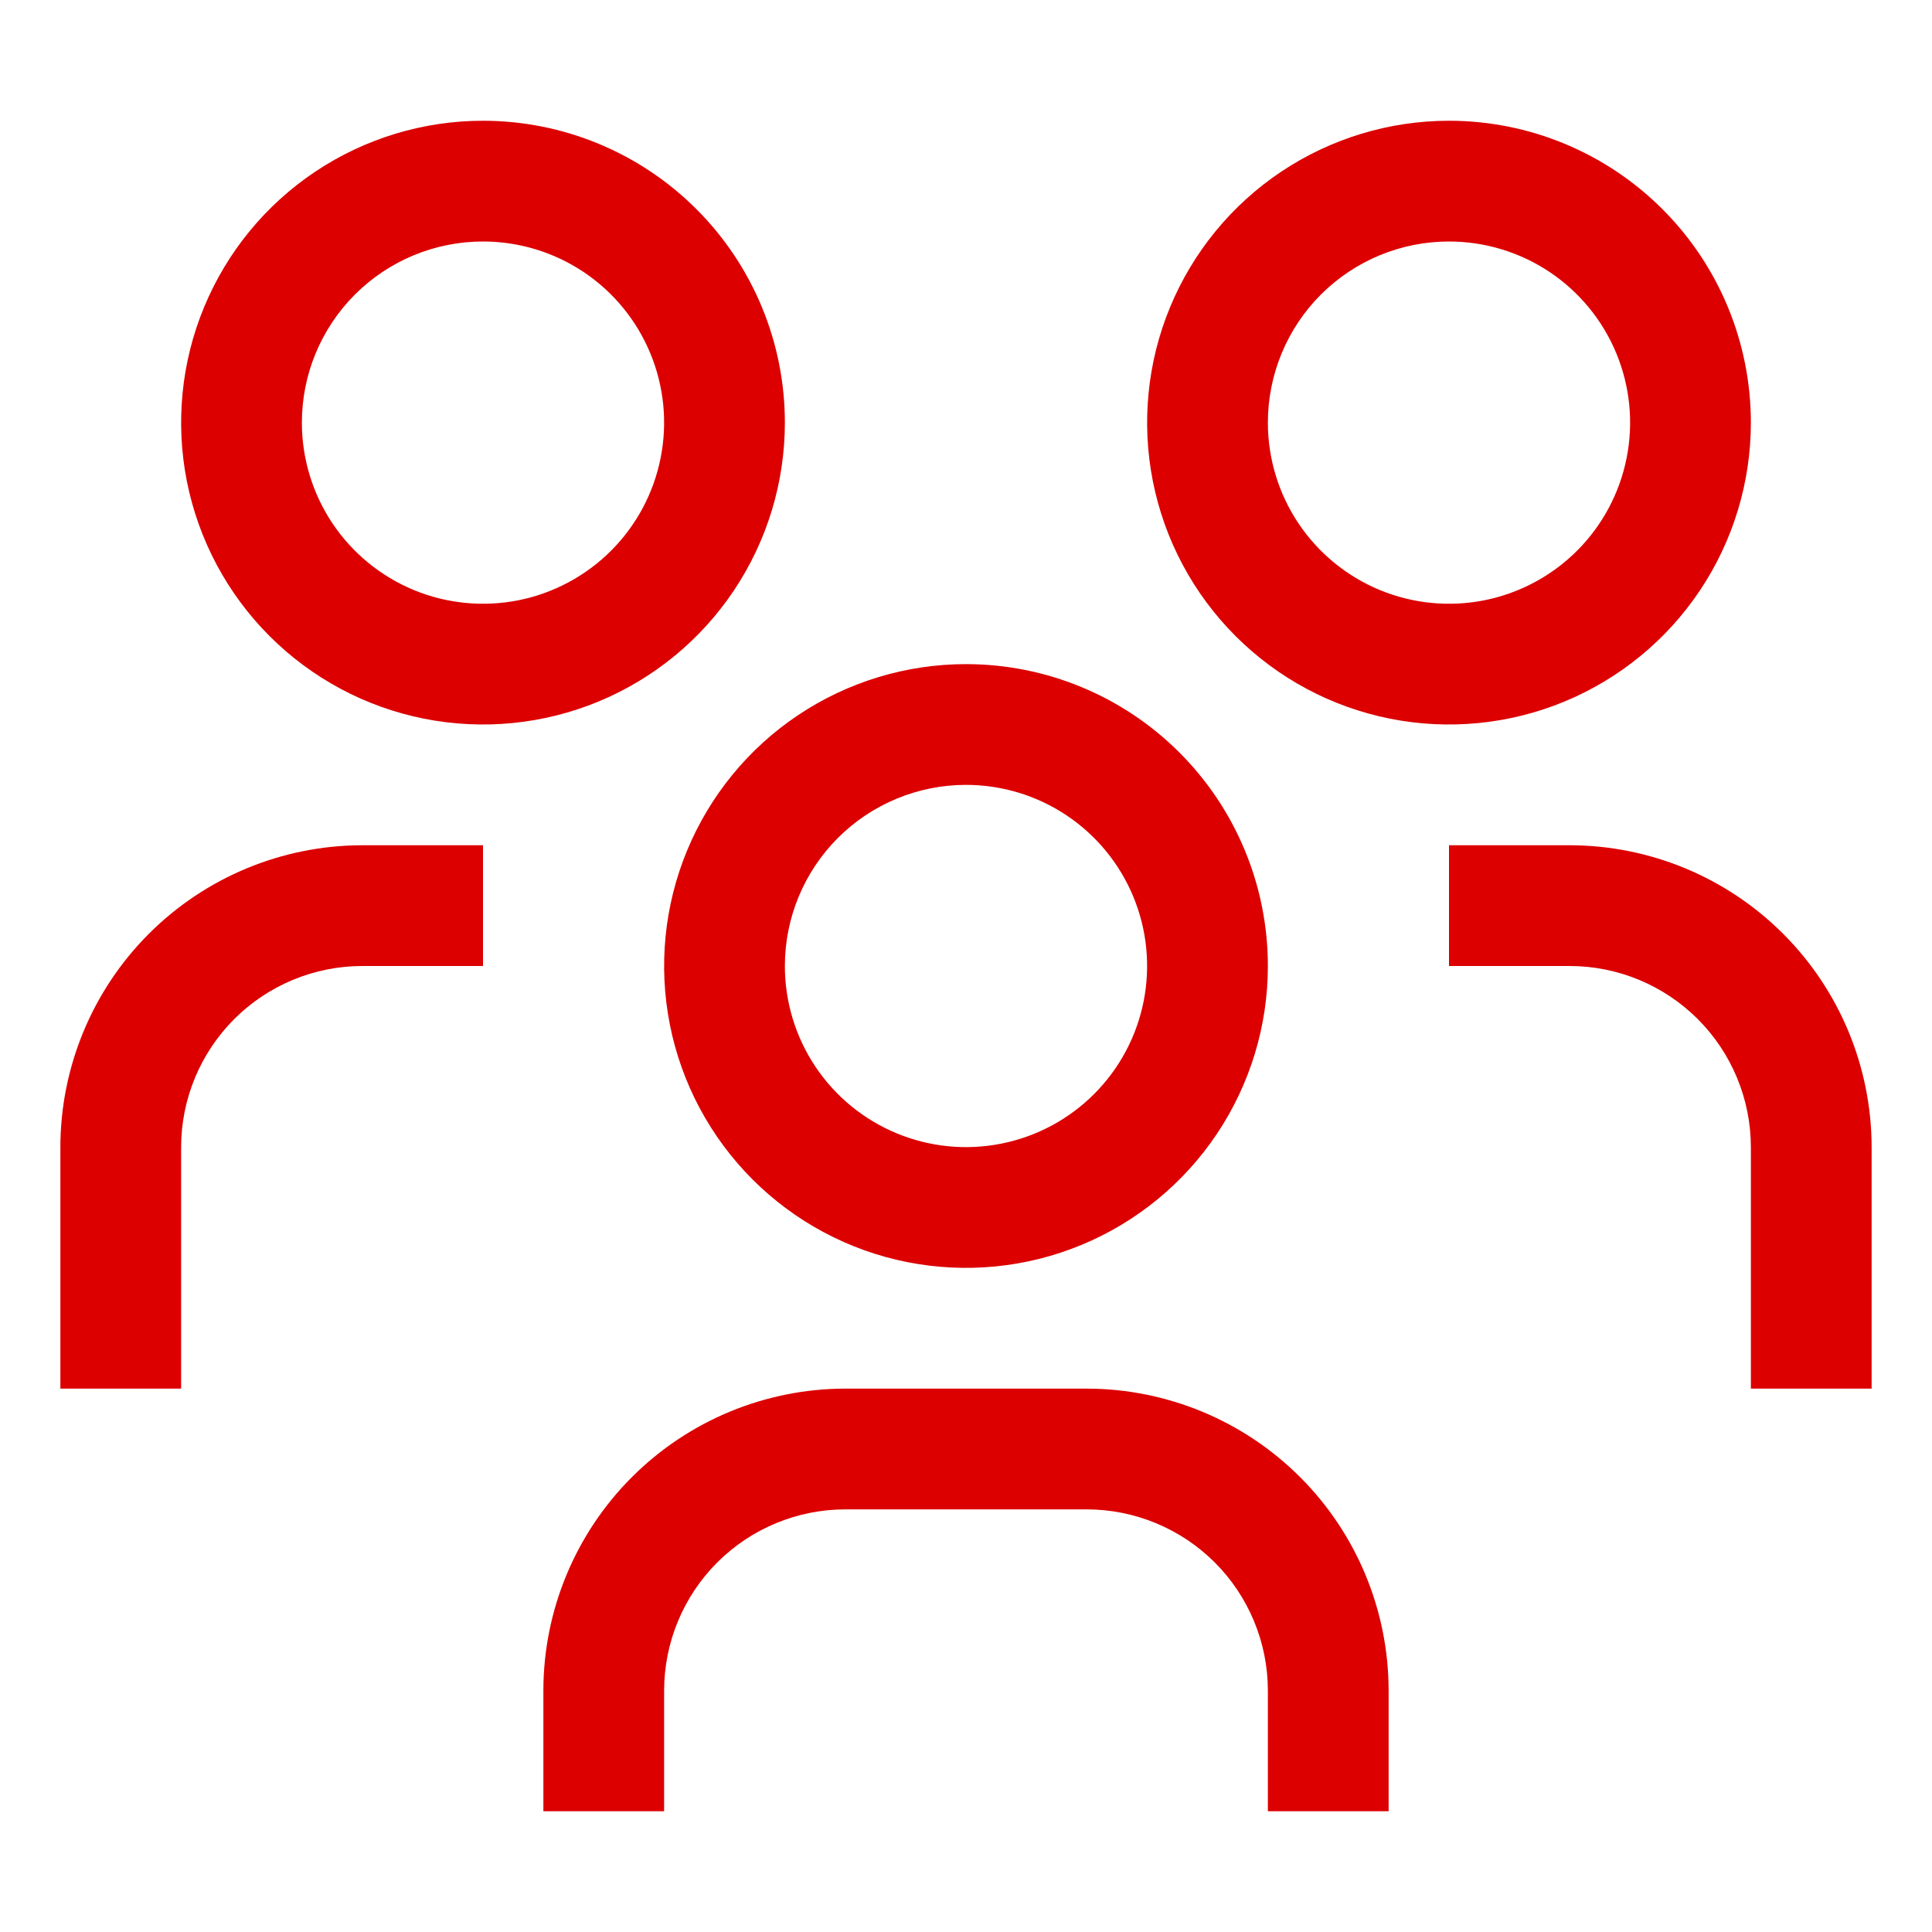 <svg width="48" height="48" viewBox="0 0 48 48" fill="none" xmlns="http://www.w3.org/2000/svg">
<path d="M39 21H36V24H39C40.193 24.001 41.337 24.476 42.181 25.319C43.024 26.163 43.499 27.307 43.5 28.5V34.5H46.5V28.5C46.498 26.512 45.707 24.605 44.301 23.199C42.895 21.793 40.988 21.002 39 21Z" fill="#DC0000"/>
<path d="M36 6C36.89 6 37.76 6.264 38.5 6.758C39.24 7.253 39.817 7.956 40.157 8.778C40.498 9.6 40.587 10.505 40.413 11.378C40.24 12.251 39.811 13.053 39.182 13.682C38.553 14.311 37.751 14.74 36.878 14.914C36.005 15.087 35.1 14.998 34.278 14.658C33.456 14.317 32.753 13.74 32.258 13C31.764 12.26 31.5 11.39 31.5 10.5C31.5 9.307 31.974 8.162 32.818 7.318C33.662 6.474 34.806 6 36 6ZM36 3C34.517 3 33.067 3.44 31.833 4.264C30.6 5.088 29.639 6.259 29.071 7.63C28.503 9 28.355 10.508 28.644 11.963C28.933 13.418 29.648 14.754 30.697 15.803C31.746 16.852 33.082 17.567 34.537 17.856C35.992 18.145 37.5 17.997 38.87 17.429C40.241 16.861 41.412 15.9 42.236 14.667C43.06 13.433 43.5 11.983 43.5 10.5C43.5 8.511 42.71 6.603 41.303 5.197C39.897 3.79 37.989 3 36 3Z" fill="#DC0000"/>
<path d="M34.5 45H31.5V42C31.499 40.807 31.024 39.663 30.181 38.819C29.337 37.976 28.193 37.501 27 37.5H21C19.807 37.501 18.663 37.976 17.819 38.819C16.976 39.663 16.501 40.807 16.5 42V45H13.5V42C13.502 40.012 14.293 38.105 15.699 36.699C17.105 35.293 19.012 34.502 21 34.5H27C28.988 34.502 30.895 35.293 32.301 36.699C33.707 38.105 34.498 40.012 34.5 42V45Z" fill="#DC0000"/>
<path d="M24 19.5C24.89 19.5 25.76 19.764 26.5 20.258C27.24 20.753 27.817 21.456 28.157 22.278C28.498 23.1 28.587 24.005 28.413 24.878C28.24 25.751 27.811 26.553 27.182 27.182C26.553 27.811 25.751 28.24 24.878 28.413C24.005 28.587 23.1 28.498 22.278 28.157C21.456 27.817 20.753 27.24 20.258 26.5C19.764 25.76 19.5 24.89 19.5 24C19.5 22.806 19.974 21.662 20.818 20.818C21.662 19.974 22.806 19.5 24 19.5ZM24 16.5C22.517 16.5 21.067 16.94 19.833 17.764C18.6 18.588 17.639 19.759 17.071 21.13C16.503 22.5 16.355 24.008 16.644 25.463C16.933 26.918 17.648 28.254 18.697 29.303C19.746 30.352 21.082 31.067 22.537 31.356C23.992 31.645 25.5 31.497 26.87 30.929C28.241 30.361 29.412 29.4 30.236 28.167C31.06 26.933 31.5 25.483 31.5 24C31.5 22.011 30.71 20.103 29.303 18.697C27.897 17.29 25.989 16.5 24 16.5Z" fill="#DC0000"/>
<path d="M12 21H9C7.012 21.002 5.105 21.793 3.699 23.199C2.293 24.605 1.502 26.512 1.5 28.5V34.5H4.5V28.5C4.501 27.307 4.976 26.163 5.819 25.319C6.663 24.476 7.807 24.001 9 24H12V21Z" fill="#DC0000"/>
<path d="M12 6C12.89 6 13.76 6.264 14.5 6.758C15.24 7.253 15.817 7.956 16.157 8.778C16.498 9.6 16.587 10.505 16.413 11.378C16.24 12.251 15.811 13.053 15.182 13.682C14.553 14.311 13.751 14.74 12.878 14.914C12.005 15.087 11.1 14.998 10.278 14.658C9.456 14.317 8.753 13.74 8.258 13C7.764 12.26 7.5 11.39 7.5 10.5C7.5 9.307 7.974 8.162 8.818 7.318C9.662 6.474 10.806 6 12 6ZM12 3C10.517 3 9.067 3.44 7.833 4.264C6.6 5.088 5.639 6.259 5.071 7.63C4.503 9 4.355 10.508 4.644 11.963C4.934 13.418 5.648 14.754 6.697 15.803C7.746 16.852 9.082 17.567 10.537 17.856C11.992 18.145 13.5 17.997 14.87 17.429C16.241 16.861 17.412 15.9 18.236 14.667C19.06 13.433 19.5 11.983 19.5 10.5C19.5 8.511 18.71 6.603 17.303 5.197C15.897 3.79 13.989 3 12 3Z" fill="#DC0000"/>
</svg>
